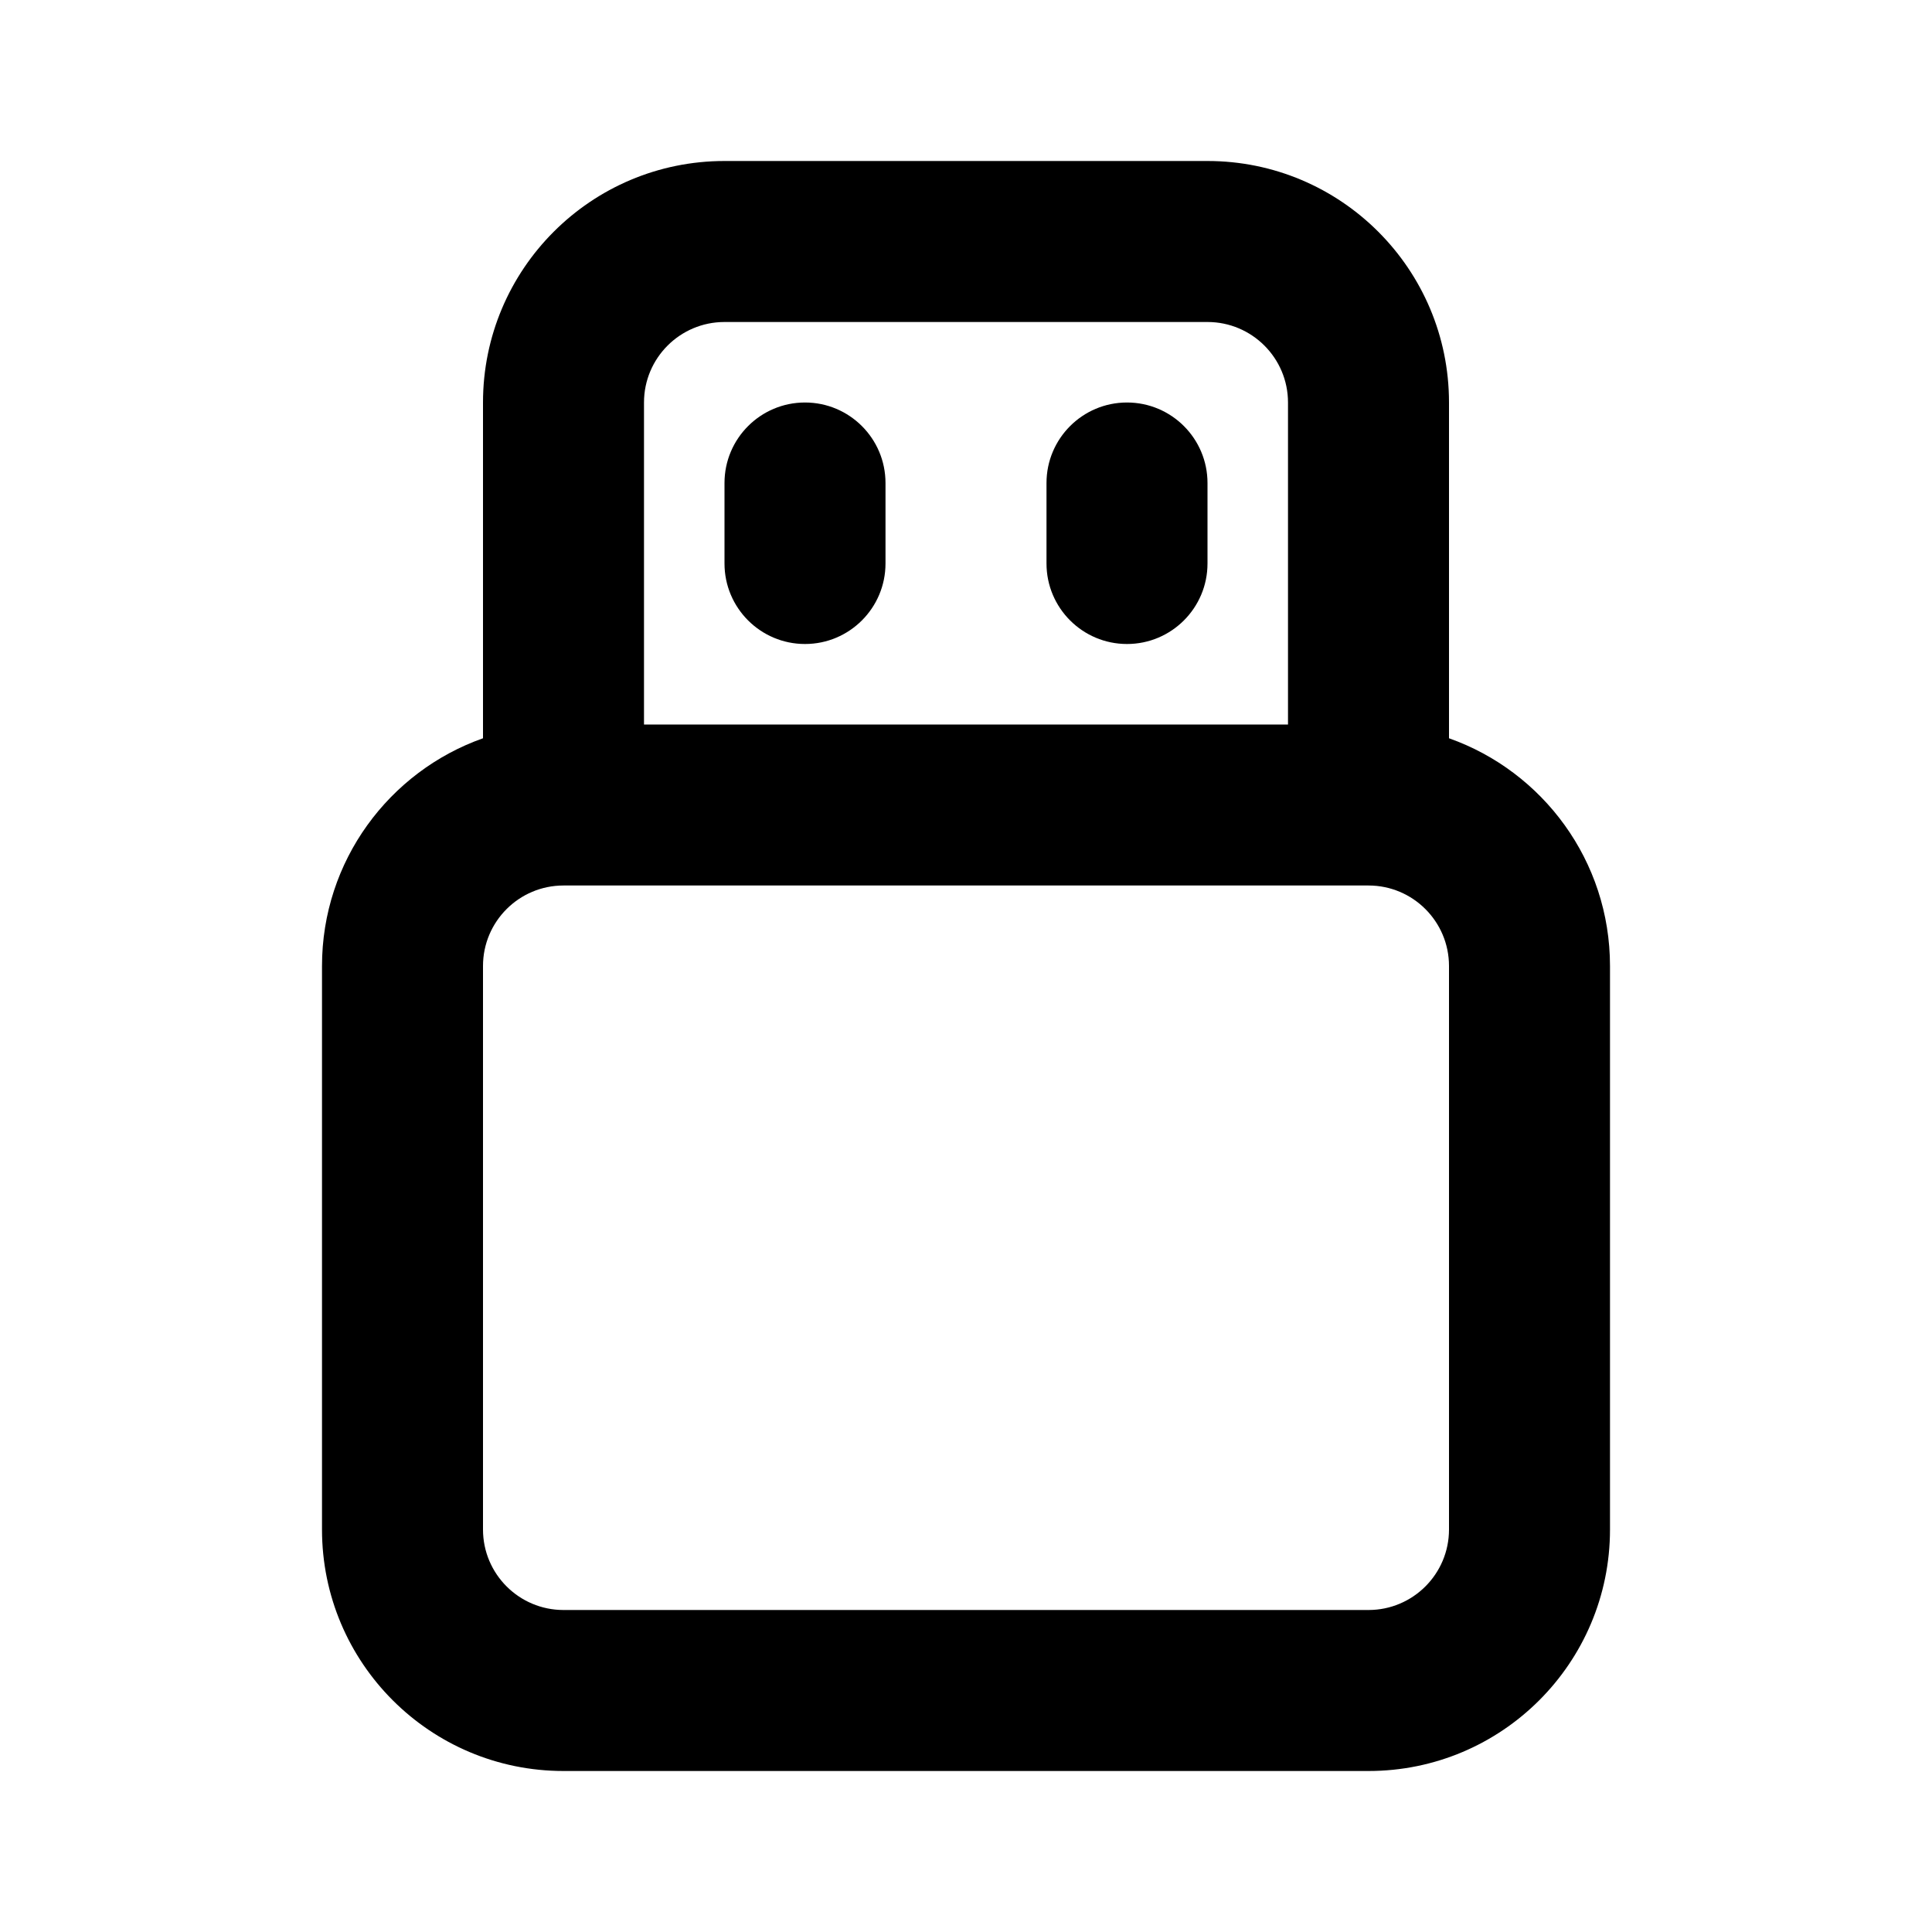 <svg width="24" height="24" viewBox="0 0 24 24" fill="none" xmlns="http://www.w3.org/2000/svg">
<path d="M11 6C11 5.448 10.552 5 10 5C9.448 5 9 5.448 9 6V7C9 7.552 9.448 8 10 8C10.552 8 11 7.552 11 7V6Z" fill="black"/>
<path d="M15 6C15 5.448 14.552 5 14 5C13.448 5 13 5.448 13 6V7C13 7.552 13.448 8 14 8C14.552 8 15 7.552 15 7V6Z" fill="black"/>
<path fill-rule="evenodd" clip-rule="evenodd" d="M6 5C6 3.343 7.343 2 9 2H15C16.657 2 18 3.343 18 5V9.171C19.165 9.583 20 10.694 20 12V19C20 20.657 18.657 22 17 22H7C5.343 22 4 20.657 4 19V12C4 10.694 4.835 9.583 6 9.171V5ZM15 4C15.552 4 16 4.448 16 5V9H8V5C8 4.448 8.448 4 9 4H15ZM6 12C6 11.448 6.448 11 7 11H17C17.552 11 18 11.448 18 12V19C18 19.552 17.552 20 17 20H7C6.448 20 6 19.552 6 19V12Z" fill="black"/>
</svg>
